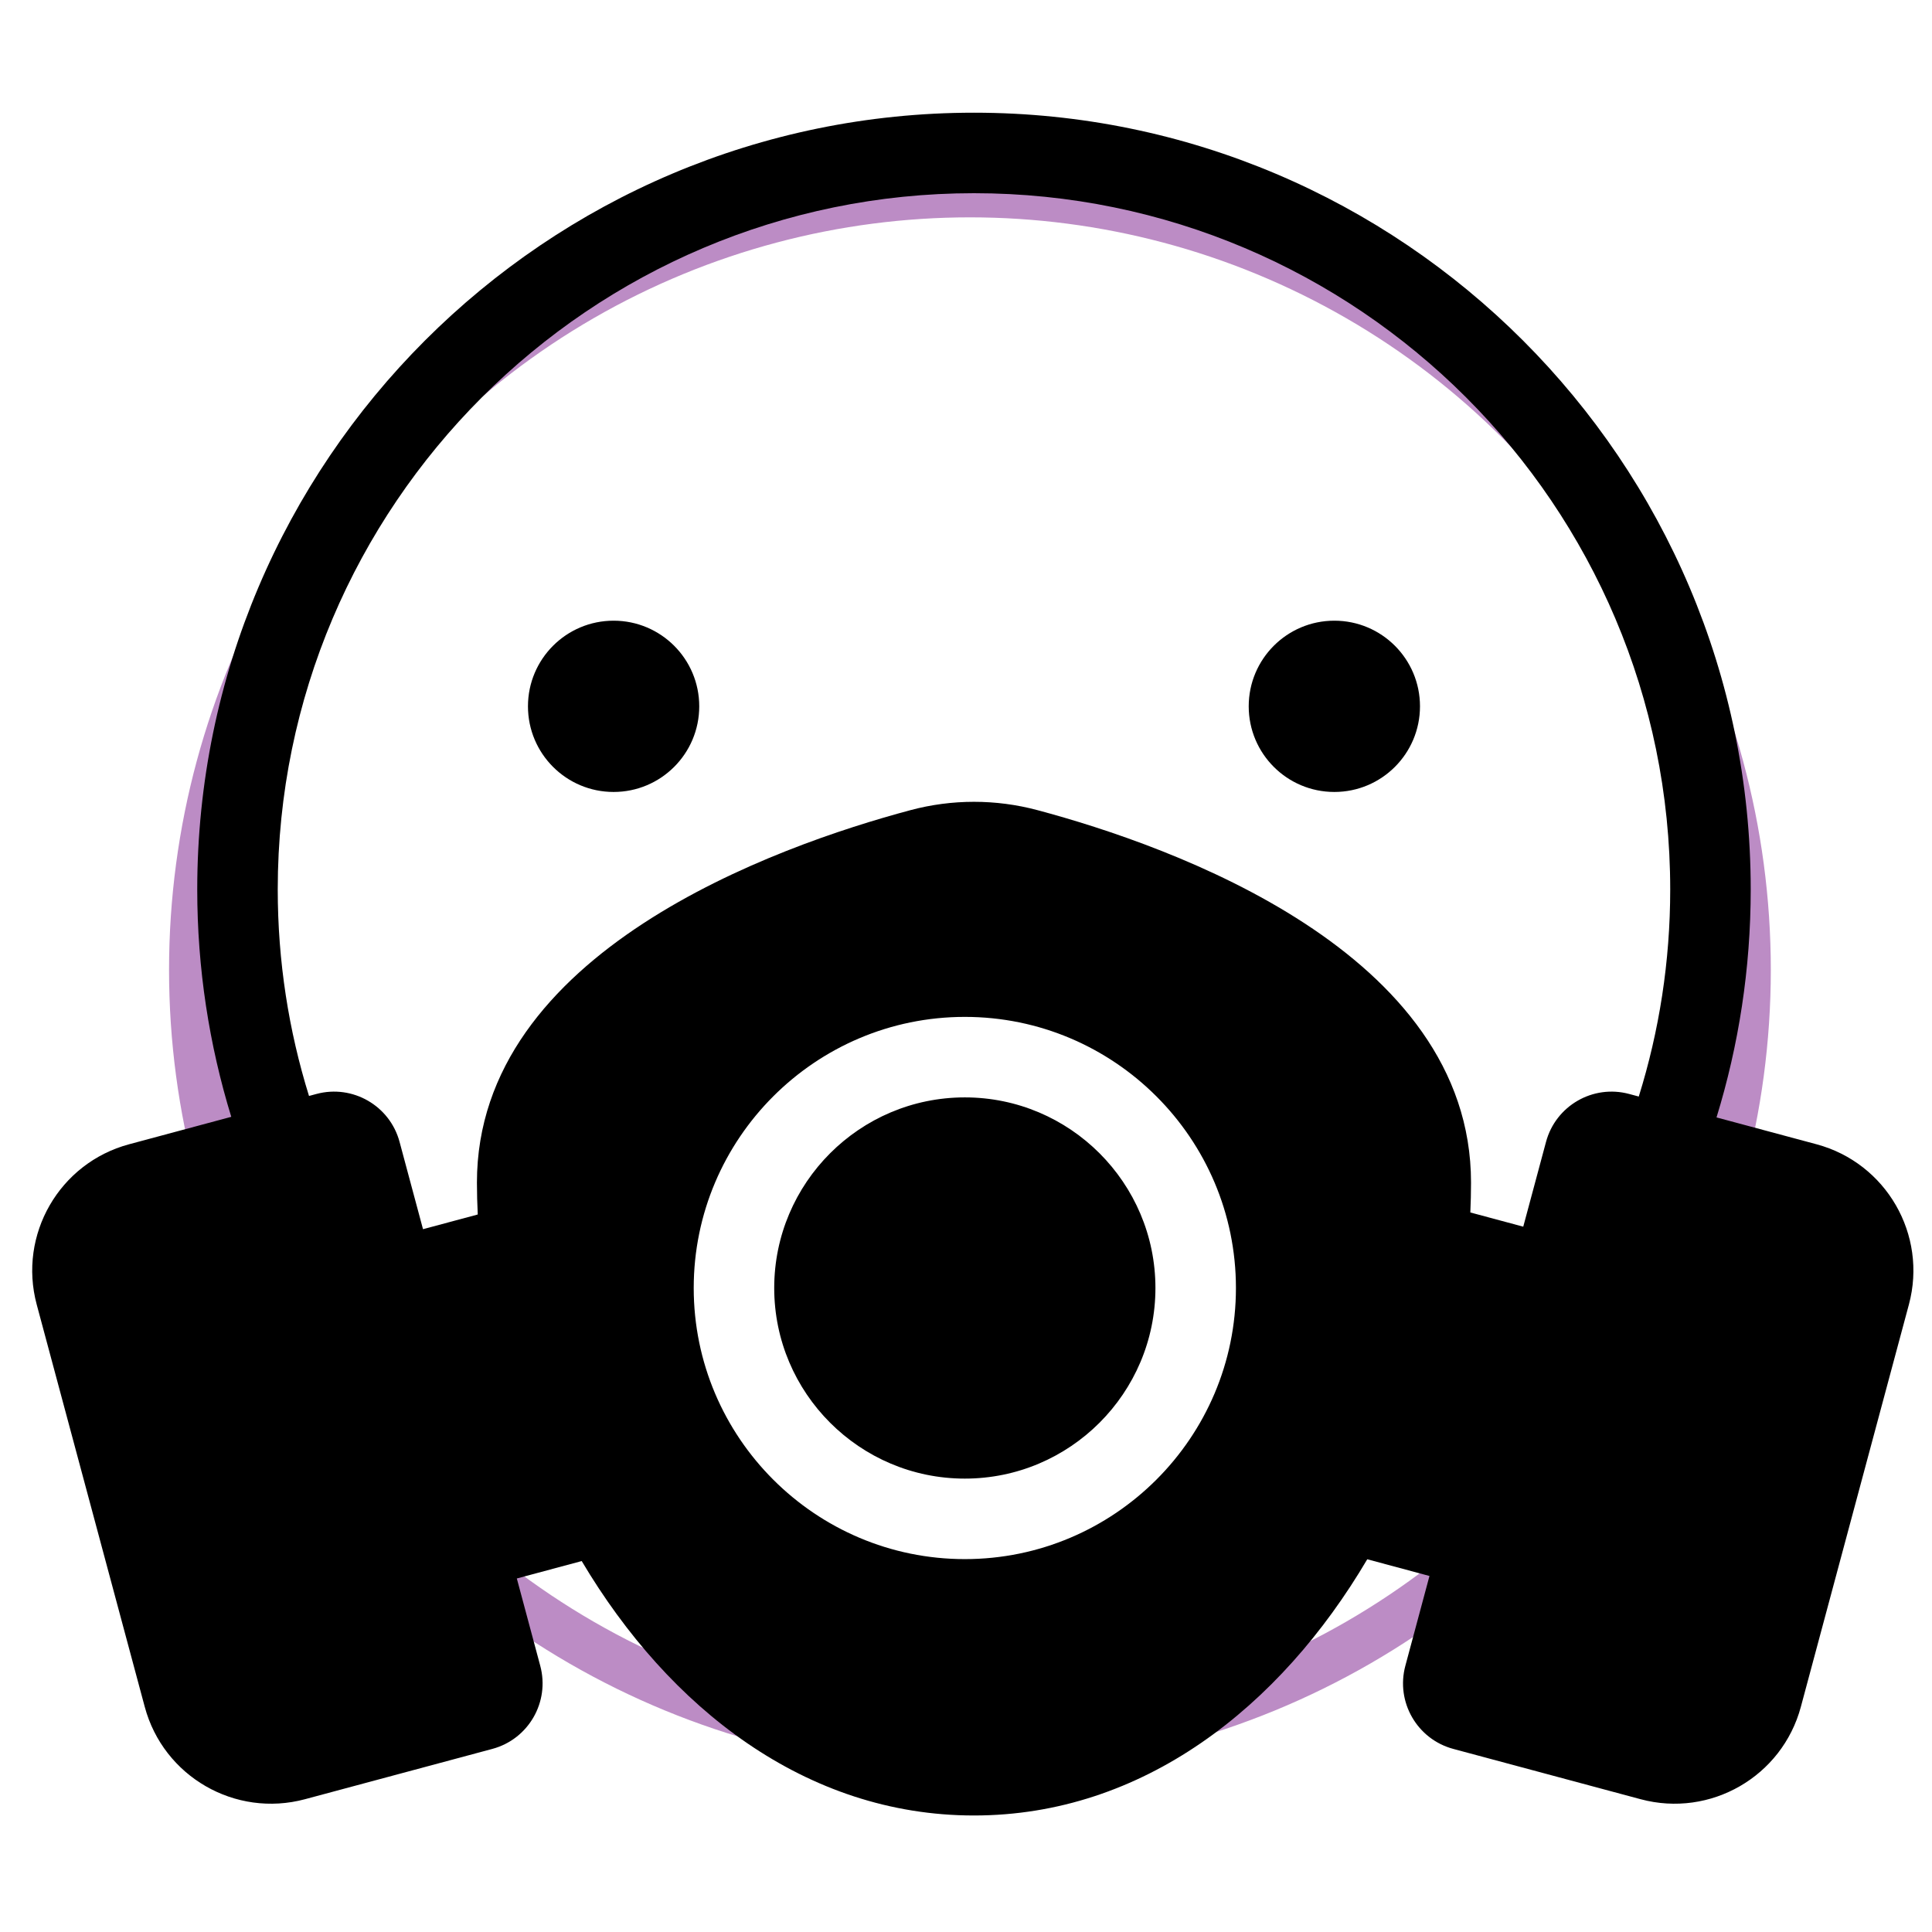 <?xml version="1.0" encoding="UTF-8"?>
<svg  viewBox="0 0 120 120" version="1.1" xmlns="http://www.w3.org/2000/svg" xmlns:xlink="http://www.w3.org/1999/xlink">
    <title>icon-level/6</title>
    <g id="icon-level/6" stroke="none" stroke-width="1" fill="none" fill-rule="evenodd">
    <circle cx="60.244" cy="60.244" r="48.244" fill="none" stroke="#bc8cc5" stroke-width="3"/>
        <path d="M60.495,7 C87.098,7 108.74,28.643 108.74,55.245 C108.74,60.171 107.994,64.925 106.616,69.405 L106.616,69.405 L112.825,71.072 C117.159,72.235 119.729,76.692 118.565,81.026 L118.565,81.026 L111.855,106.013 C110.691,110.347 106.235,112.916 101.901,111.752 L101.901,111.752 L90.267,108.628 C88.019,108.025 86.686,105.713 87.289,103.465 L87.289,103.465 L88.787,97.887 L84.923,96.849 C79.507,106.038 70.979,112.763 60.495,112.763 C50.054,112.763 41.551,106.093 36.131,96.96 L36.131,96.96 L32.101,98.042 L33.556,103.465 C34.159,105.713 32.827,108.025 30.579,108.628 L30.579,108.628 L18.944,111.752 C14.61,112.916 10.153,110.347 8.99,106.013 L8.99,106.013 L2.28,81.026 C1.116,76.692 3.687,72.235 8.021,71.072 L8.021,71.072 L14.364,69.368 C12.993,64.899 12.251,60.158 12.251,55.245 C12.251,28.643 33.894,7 60.495,7 Z M59.927,63.161 C50.642,63.161 43.088,70.715 43.088,80 C43.088,89.285 50.642,96.839 59.927,96.839 C69.212,96.839 76.766,89.285 76.766,80 C76.766,70.715 69.212,63.161 59.927,63.161 Z M59.927,68.161 C66.455,68.161 71.766,73.472 71.766,80 C71.766,86.528 66.455,91.839 59.927,91.839 C53.399,91.839 48.088,86.528 48.088,80 C48.088,73.472 53.399,68.161 59.927,68.161 Z M60.495,12 C36.65,12 17.251,31.4 17.251,55.245 C17.251,59.709 17.932,64.017 19.193,68.072 L19.193,68.072 L19.655,67.948 C21.903,67.344 24.215,68.677 24.818,70.925 L24.818,70.925 L26.274,76.347 L29.674,75.434 C29.643,74.772 29.623,74.111 29.623,73.453 C29.623,59.122 48.227,52.545 56.551,50.32 C59.138,49.629 61.854,49.629 64.44,50.32 C72.765,52.545 91.368,59.122 91.368,73.453 C91.368,74.07 91.353,74.688 91.325,75.308 L91.325,75.308 L94.612,76.191 L96.026,70.925 C96.63,68.677 98.942,67.344 101.19,67.948 L101.19,67.948 L101.787,68.108 C103.056,64.043 103.74,59.723 103.74,55.245 C103.74,31.4 84.341,12 60.495,12 Z M38.112,38.552 C41.05,38.552 43.431,40.933 43.431,43.871 C43.431,46.809 41.05,49.19 38.112,49.19 C35.174,49.19 32.793,46.809 32.793,43.871 C32.793,40.933 35.174,38.552 38.112,38.552 Z M82.879,38.552 C85.817,38.552 88.198,40.933 88.198,43.871 C88.198,46.809 85.817,49.19 82.879,49.19 C79.941,49.19 77.56,46.809 77.56,43.871 C77.56,40.933 79.941,38.552 82.879,38.552 Z" id="6" fill="#000000"></path>
    </g>
</svg>